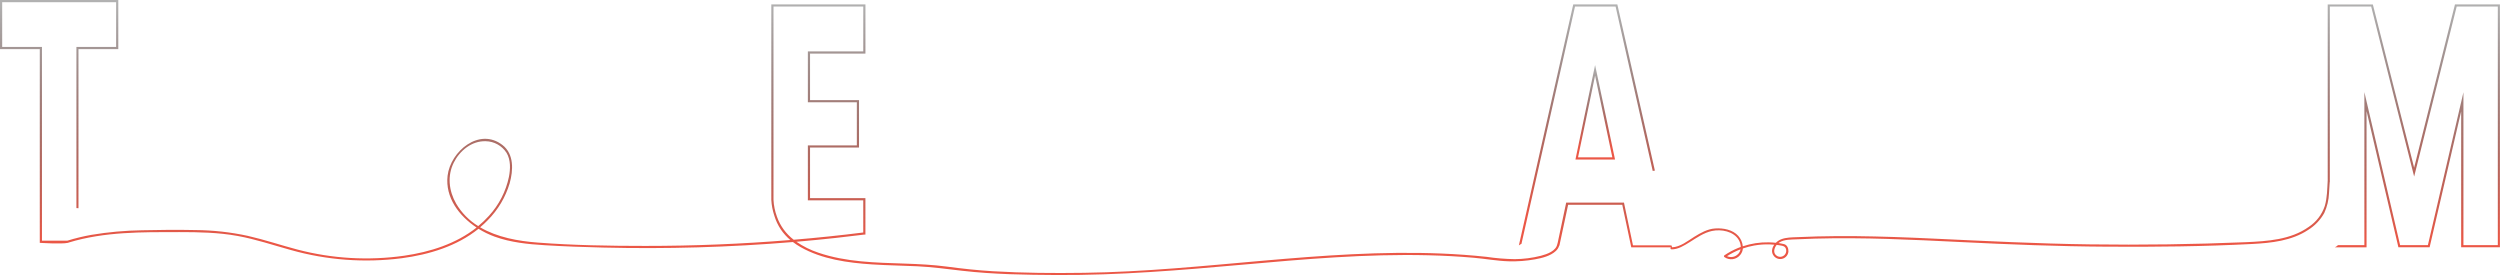 <svg width="1145" height="126" viewBox="0 0 1145 126" fill="none" xmlns="http://www.w3.org/2000/svg">
<g clip-path="url(#clip0_10_2)">
<path d="M721.35 3H739.94L756.94 78.29C757.269 78.214 757.603 78.163 757.94 78.14L740.74 2H720.55L695.64 112.4C696.003 112.111 696.404 111.873 696.83 111.69L721.35 3Z" fill="url(#paint0_linear_10_2)"/>
<path d="M739.69 73.07L730.55 29.78L721.55 73.07H739.69ZM730.55 34.65L738.45 72.07H722.74L730.55 34.65Z" fill="url(#paint1_linear_10_2)"/>
<path d="M1124.38 2L1105.67 76.8L1086.86 2.42L1086.76 2.04H1066.09V82.61C1065.86 86.5 1065.87 90.54 1064.76 94.31C1063.47 98.255 1060.87 101.644 1057.4 103.92C1049.13 109.82 1038.5 110.46 1028.69 110.92C1004.8 111.92 980.893 112.253 956.98 111.92C933.12 111.61 909.31 110.38 885.48 109.28C873.56 108.72 861.63 108.28 849.69 108.15C843.817 108.097 837.953 108.143 832.1 108.29C829.1 108.37 826.1 108.47 823.1 108.62C820.66 108.73 818.03 108.69 815.71 109.62C814.819 109.982 814.009 110.519 813.33 111.2C812.24 111.08 811.15 111.01 810.07 110.99C806.039 110.909 802.024 111.522 798.2 112.8C798.039 111.017 797.302 109.336 796.1 108.01C793.52 105.15 789.24 104.39 785.57 104.63C782.08 104.85 778.91 106.63 776 108.44C773.09 110.25 769.48 113.19 765.78 113.26L765.61 112.47C765.319 112.472 765.029 112.431 764.75 112.35H764.55H747.9L743.78 92.8H717.31L713.38 111.4C713.327 111.463 713.293 111.539 713.28 111.62C712.75 115 708.58 116.37 705.75 117.14C701.827 118.139 697.798 118.659 693.75 118.69C689.421 118.621 685.102 118.267 680.82 117.63C673.99 116.9 667.14 116.41 660.28 116.12C632.97 114.99 605.66 117.02 578.48 119.4C551.3 121.78 523.92 124.57 496.48 124.95C482.61 125.15 468.66 125.05 454.8 124.23C447.71 123.81 440.68 123.04 433.64 122.1C427.25 121.25 420.8 120.95 414.36 120.73C401.06 120.28 387.53 120.07 374.81 115.73C371.237 114.541 367.847 112.858 364.74 110.73C370.793 110.21 376.84 109.62 382.88 108.96C387.18 108.49 391.46 107.96 395.75 107.45H395.84H396.36V90.76H371V67.58H393.43V45.85H371V24.55H396.37V2H353.26V91.46V91.57C353.392 94.025 353.857 96.45 354.64 98.78C355.32 101.033 356.331 103.173 357.64 105.13C358.864 106.915 360.32 108.529 361.97 109.93C339.89 111.737 317.757 112.637 295.57 112.63C279.15 112.63 262.64 112.36 246.27 111.1C237.27 110.42 227.68 108.69 219.89 104.1C221.126 103.072 222.305 101.977 223.42 100.82C228.084 96.121 231.515 90.344 233.41 84C235.08 78.07 235.52 70.61 230.13 66.42C219.53 58.19 206.29 69.33 204.99 80.5C203.84 90.43 210.22 98.89 218.27 104.21C208.89 111.66 196.94 115.41 185.12 117.12C168.76 119.447 152.1 118.478 136.12 114.27C128.53 112.27 121.12 109.76 113.42 108.01C105.571 106.317 97.569 105.432 89.54 105.37C81.41 105.2 73.26 105.25 65.13 105.46C57.332 105.579 49.553 106.281 41.86 107.56C38.143 108.226 34.47 109.114 30.86 110.22H19.22V21.51H1V1H53.18V21.51H35V95.3C35.315 95.302 35.629 95.326 35.94 95.37V22.51H54.18V0H0V22.51H18.22V111.22C18.22 111.22 28.29 111.87 31.12 111.22C31.253 111.194 31.382 111.147 31.5 111.08C47.85 106.08 65.16 106.3 82.09 106.3C91.03 106.3 100.02 106.46 108.84 108.07C117.13 109.57 125.14 112.28 133.24 114.52C149.735 119.172 167 120.448 184 118.27C196.51 116.61 209.26 112.77 219.16 104.78C221.486 106.236 223.96 107.443 226.54 108.38C233.9 111.05 241.79 111.84 249.54 112.31C258.4 112.85 267.28 113.17 276.16 113.38C305.184 114.098 334.226 113.253 363.16 110.85C364.272 111.703 365.441 112.479 366.66 113.17C376.49 118.76 388.36 120.38 399.46 121.1C406.33 121.55 413.21 121.62 420.08 121.95C426.95 122.28 433.9 123.23 440.82 124.03C455.16 125.67 469.61 125.88 484.03 125.96C512.49 126.12 540.79 123.75 569.12 121.22C597.45 118.69 625.7 116.22 654.12 116.91C661.12 117.08 668.07 117.45 675.03 118.06C680.38 118.52 685.73 119.54 691.09 119.68C695.063 119.789 699.037 119.491 702.95 118.79C706.22 118.19 710.05 117.3 712.56 114.96C713.297 114.292 713.837 113.434 714.12 112.48C714.151 112.494 714.178 112.515 714.2 112.54L718.2 93.8H743L747.12 113.27H765.3C765.209 113.327 765.139 113.411 765.099 113.51C765.059 113.61 765.051 113.719 765.076 113.823C765.102 113.927 765.159 114.02 765.241 114.09C765.322 114.159 765.423 114.201 765.53 114.21C768.53 114.28 771.38 112.44 773.86 110.91C777.06 108.91 780.32 106.6 784.06 105.79C788.31 104.87 794.06 105.92 796.4 109.98C796.94 110.933 797.239 112.005 797.27 113.1C796.85 113.25 796.42 113.41 796.01 113.58C793.837 114.48 791.76 115.596 789.81 116.91C789.745 116.949 789.69 117.002 789.648 117.065C789.607 117.129 789.58 117.201 789.57 117.276C789.561 117.351 789.568 117.427 789.593 117.499C789.617 117.571 789.657 117.636 789.71 117.69C790.825 118.522 792.221 118.883 793.599 118.696C794.977 118.509 796.227 117.789 797.08 116.69C797.75 115.866 798.154 114.858 798.24 113.8C799.912 113.218 801.627 112.77 803.37 112.46C805.761 112.027 808.192 111.853 810.62 111.94C811.28 111.94 811.94 112.01 812.62 112.07C811.47 113.68 811.07 115.7 812.54 117.38C813.029 117.931 813.669 118.326 814.381 118.517C815.092 118.707 815.844 118.684 816.543 118.451C817.242 118.218 817.857 117.784 818.311 117.204C818.766 116.625 819.04 115.924 819.1 115.19C819.17 113.8 818.56 112.19 817.1 111.81C816.27 111.6 815.42 111.45 814.57 111.32C814.706 111.204 814.85 111.097 815 111C817.28 109.62 820.26 109.73 822.83 109.61C825.61 109.483 828.39 109.377 831.17 109.29C853.45 108.67 875.73 109.76 897.98 110.86C920.23 111.96 942.67 112.86 965.05 112.98C987.22 113.13 1009.45 112.89 1031.6 111.74C1040.33 111.28 1049.6 110.28 1057.07 105.34C1060.18 103.423 1062.75 100.737 1064.52 97.54C1065.83 94.68 1066.57 91.592 1066.69 88.45C1066.83 86.78 1066.91 85.12 1067 83.45H1067.06V3H1086L1105.68 80.86L1125.16 3H1144V112.27H1128.25V42.27L1111.97 112.27H1099.25L1082.88 42.17V112.27H1070.81C1070.39 112.666 1069.91 113.003 1069.4 113.27H1083.88V50.85L1098.37 112.85L1098.46 113.24H1112.77L1127.21 51V113.25H1145V2H1124.38ZM208.9 93.23C205.57 87.44 204.79 80.52 207.84 74.45C210.59 68.97 216.12 64.45 222.5 64.68C224.398 64.72 226.258 65.226 227.914 66.154C229.571 67.082 230.974 68.402 232 70C233.94 73.26 233.79 77.4 233.09 81C231.694 87.682 228.519 93.863 223.9 98.89C222.389 100.557 220.762 102.114 219.03 103.55C214.854 100.998 211.374 97.453 208.9 93.23ZM355.84 99.23C354.927 96.761 354.394 94.168 354.26 91.54V3H395.38V23.55H370V46.85H392.43V66.58H370V91.76H395.37V106.48C384.783 107.813 374.167 108.92 363.52 109.8C359.981 107.109 357.31 103.436 355.84 99.24V99.23ZM796.14 116.23C795.512 116.946 794.668 117.438 793.736 117.635C792.804 117.831 791.834 117.721 790.97 117.32C792.923 116.063 795.001 115.01 797.17 114.18C797.022 114.954 796.666 115.673 796.14 116.26V116.23ZM817.73 113.46C818.04 114.001 818.158 114.631 818.067 115.248C817.975 115.865 817.679 116.434 817.225 116.862C816.772 117.29 816.187 117.553 815.566 117.609C814.945 117.665 814.323 117.51 813.8 117.17C811.93 115.96 812.49 113.71 813.7 112.17L814.42 112.25C815.47 112.46 817.16 112.48 817.73 113.49V113.46Z" fill="url(#paint2_linear_10_2)"/>
</g>
<defs>
<linearGradient id="paint0_linear_10_2" x1="726.78" y1="112.4" x2="726.78" y2="2.04" gradientUnits="userSpaceOnUse">
<stop offset="0.12" stop-color="#EB5746"/>
<stop offset="1" stop-opacity="0.3"/>
</linearGradient>
<linearGradient id="paint1_linear_10_2" x1="730.6" y1="73.07" x2="730.6" y2="29.78" gradientUnits="userSpaceOnUse">
<stop offset="0.12" stop-color="#EB5746"/>
<stop offset="1" stop-opacity="0.3"/>
</linearGradient>
<linearGradient id="paint2_linear_10_2" x1="572.48" y1="125.97" x2="572.48" y2="0" gradientUnits="userSpaceOnUse">
<stop offset="0.12" stop-color="#EB5746"/>
<stop offset="1" stop-opacity="0.3"/>
</linearGradient>
<clipPath id="clip0_10_2">
<rect width="1144.96" height="125.97" fill="white"/>
</clipPath>
</defs>
</svg>
